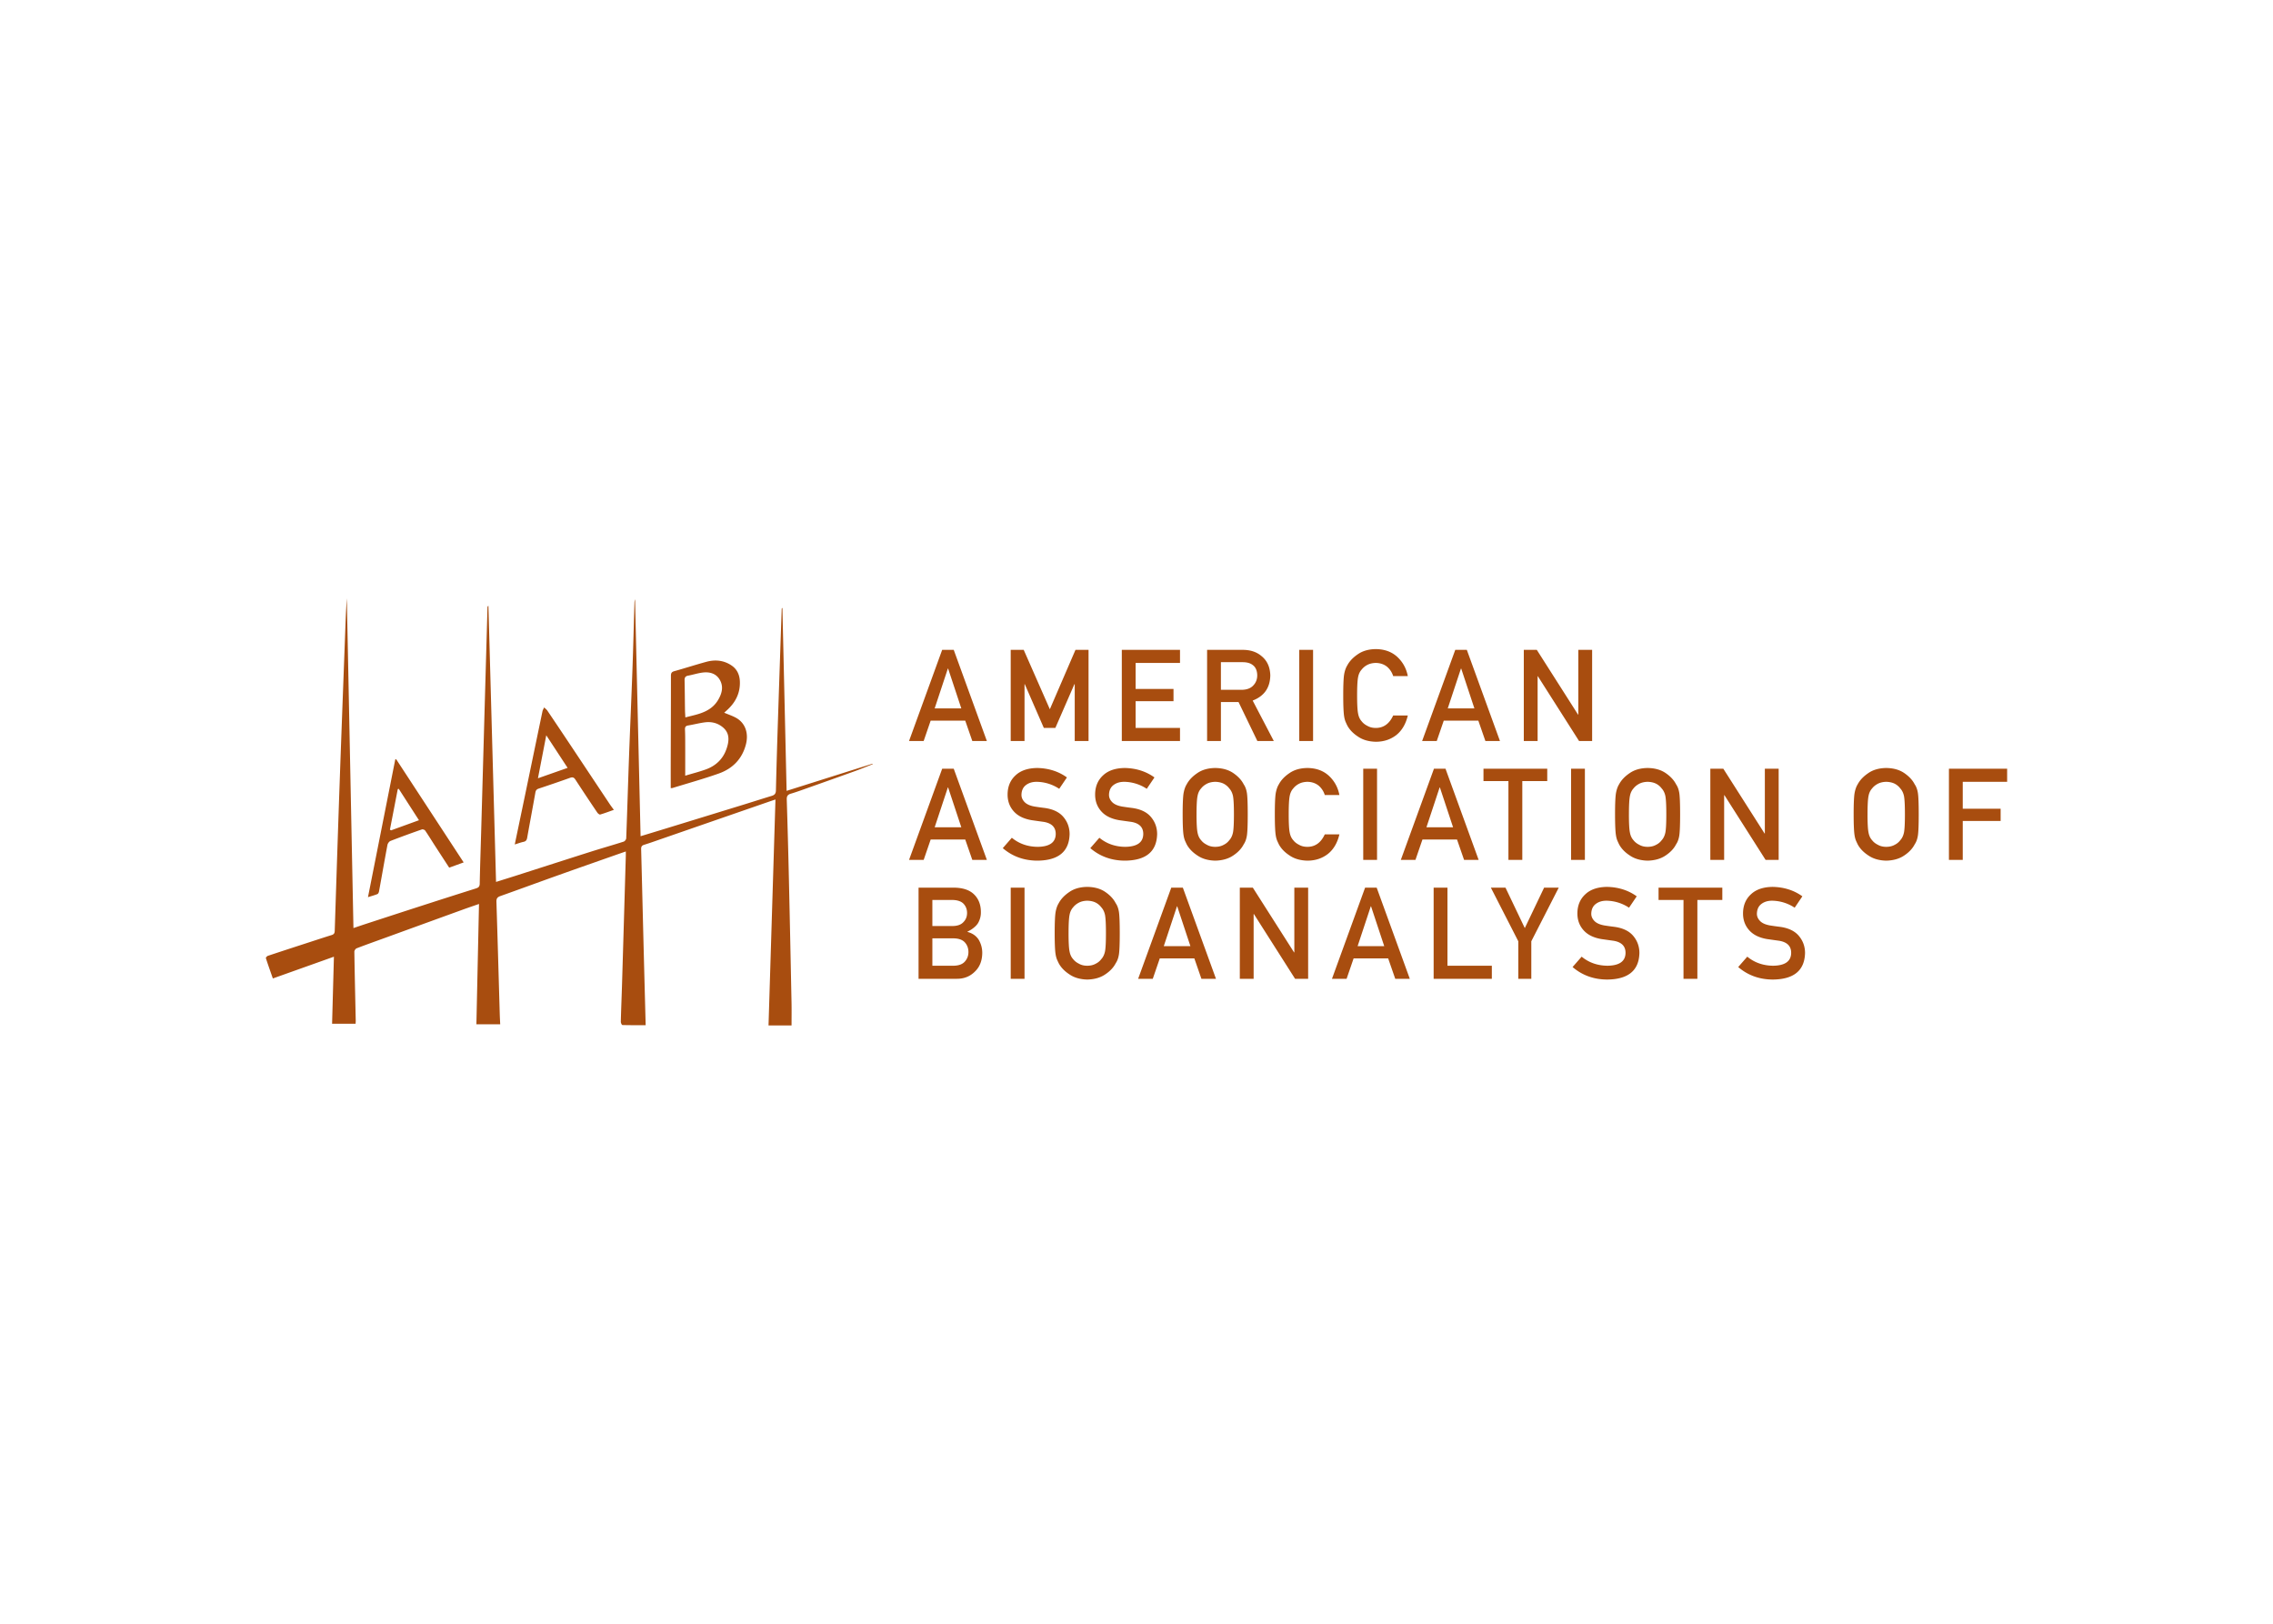 <svg viewBox="0 0 560 400" xmlns="http://www.w3.org/2000/svg" fill-rule="evenodd" clip-rule="evenodd"><path d="M87.607 252.189h-5.79l.451-16.51-15.045 5.36c-.598-1.712-1.187-3.354-1.72-5.013-.04-.127.287-.493.505-.566 3.42-1.139 6.848-2.251 10.276-3.367 1.817-.591 3.631-1.19 5.455-1.756.531-.165.71-.462.728-1.006.397-12.241.793-24.483 1.223-36.723.426-12.115.892-24.229 1.339-36.344.109-2.956.21-5.913.419-8.87l1.632 81.23c1.104-.372 2.025-.69 2.951-.991 4.747-1.547 9.494-3.098 14.246-4.63 4.309-1.391 8.621-2.771 12.94-4.129.625-.197.959-.414.973-1.178.087-4.472.246-8.943.372-13.414.347-12.243.689-24.486 1.034-36.728.169-5.982.339-11.965.51-17.946.004-.122.031-.244.227-.369l1.879 68.017c1.647-.516 3.192-.993 4.733-1.485 6.223-1.991 12.439-4 18.666-5.976 2.672-.847 5.372-1.61 8.042-2.463.276-.088.619-.523.629-.808.251-6.597.44-13.197.68-19.795.265-7.243.591-14.485.851-21.728.197-5.488.332-10.977.496-16.465a2.95 2.95 0 0 1 .148-.904l1.362 58.367c2.305-.702 4.355-1.321 6.402-1.95 6.395-1.963 12.789-3.926 19.181-5.895 2.237-.689 4.465-1.409 6.706-2.086.7-.212 1.037-.542 1.055-1.352.131-5.675.306-11.349.491-17.023.301-9.22.62-18.44.931-27.66.004-.091.021-.182.177-.276l1.033 45.067 21.16-6.687.048.124c-1.461.57-2.909 1.172-4.383 1.706a1861.857 1861.857 0 0 1-11.403 4.063c-1.453.515-2.899 1.052-4.375 1.488-.803.236-1.033.639-1.008 1.457.198 6.316.371 12.633.515 18.951.236 10.358.451 20.716.66 31.074.037 1.842.005 3.686.005 5.606h-5.673l1.71-55.66c-.842.286-1.576.533-2.309.788-8.532 2.954-17.063 5.91-25.595 8.865-1.484.513-2.961 1.047-4.461 1.512-.594.184-.743.506-.729 1.078.212 8.015.405 16.031.608 24.046.163 6.404.336 12.809.506 19.312-1.937 0-3.839.018-5.739-.036-.142-.005-.389-.534-.382-.815.079-3.145.212-6.29.306-9.434.314-10.455.617-20.91.923-31.364.009-.334.002-.666.002-1.145-1.007.349-1.902.656-2.795.97-4.707 1.658-9.421 3.303-14.122 4.981-4.671 1.666-9.325 3.381-14 5.038-.728.258-.984.607-.96 1.4.296 9.246.551 18.494.821 27.741.023.793.07 1.586.109 2.449h-5.866l.641-29.646c-1.334.463-2.551.872-3.758 1.31-6.516 2.361-13.027 4.731-19.541 7.097-2.287.831-4.581 1.642-6.85 2.517-.264.102-.564.555-.56.84.089 5.672.221 11.343.341 17.014.005.212-.019.424-.034.725zm172.235-22.296c0-2.608.077-4.353.231-5.236.164-.883.416-1.597.755-2.141.544-1.037 1.417-1.961 2.618-2.772 1.181-.822 2.654-1.243 4.42-1.263 1.787.02 3.276.441 4.467 1.263 1.181.811 2.033 1.735 2.556 2.772.38.544.642 1.258.786 2.141.133.883.2 2.628.2 5.236 0 2.567-.067 4.302-.2 5.206-.144.903-.406 1.627-.786 2.171-.523 1.037-1.375 1.951-2.556 2.742-1.191.821-2.68 1.253-4.467 1.294-1.766-.041-3.239-.473-4.42-1.294-1.201-.791-2.074-1.705-2.618-2.742a25.866 25.866 0 0 1-.447-.97 6.333 6.333 0 0 1-.308-1.201c-.154-.904-.231-2.639-.231-5.206zm129.83 5.776c1.786 1.468 3.911 2.212 6.376 2.233 2.916-.041 4.394-1.083 4.435-3.127.021-1.673-.955-2.679-2.926-3.018-.903-.124-1.894-.262-2.972-.416-1.931-.318-3.399-1.032-4.405-2.141-1.037-1.14-1.556-2.526-1.556-4.158 0-1.961.652-3.543 1.956-4.744 1.263-1.191 3.055-1.797 5.375-1.817 2.793.061 5.221.836 7.285 2.325l-1.894 2.803a10.292 10.292 0 0 0-5.56-1.725c-1.047 0-1.92.262-2.618.786-.729.544-1.104 1.355-1.125 2.433 0 .647.252 1.232.755 1.756.503.534 1.309.904 2.418 1.109.616.103 1.458.221 2.526.354 2.105.288 3.66 1.042 4.667 2.264.995 1.201 1.493 2.598 1.493 4.189-.112 4.292-2.741 6.469-7.885 6.531-3.327 0-6.186-1.027-8.579-3.081l2.234-2.556zm40.807 0c1.786 1.468 3.912 2.212 6.376 2.233 2.916-.041 4.394-1.083 4.435-3.127.021-1.673-.954-2.679-2.926-3.018-.903-.124-1.894-.262-2.972-.416-1.931-.318-3.399-1.032-4.405-2.141-1.037-1.14-1.556-2.526-1.556-4.158 0-1.961.652-3.543 1.956-4.744 1.263-1.191 3.055-1.797 5.375-1.817 2.793.061 5.221.836 7.285 2.325l-1.894 2.803a10.292 10.292 0 0 0-5.56-1.725c-1.047 0-1.92.262-2.618.786-.729.544-1.104 1.355-1.125 2.433 0 .647.252 1.232.755 1.756.503.534 1.309.904 2.418 1.109.616.103 1.458.221 2.526.354 2.105.288 3.66 1.042 4.667 2.264.996 1.201 1.494 2.598 1.494 4.189-.113 4.292-2.742 6.469-7.886 6.531-3.327 0-6.186-1.027-8.579-3.081l2.234-2.556zm-130.897 5.452h-3.588l-1.741-5.021h-8.517l-1.725 5.021h-3.604l8.163-22.456h2.849l8.163 22.456zm124.747-19.421h-6.145v19.421h-3.419v-19.421h-6.145v-3.035h15.709v3.035zm-188.568 19.421h-9.456v-22.456h8.701c2.208.021 3.866.575 4.975 1.664 1.119 1.098 1.679 2.551 1.679 4.358.02.925-.2 1.808-.662 2.649-.237.401-.575.781-1.017 1.14-.441.38-.986.724-1.633 1.032v.062c1.222.318 2.146.96 2.773 1.925.585.996.878 2.079.878 3.25-.021 1.94-.627 3.475-1.818 4.605-1.18 1.18-2.654 1.771-4.42 1.771zm120.85-3.219h10.935v3.219h-14.338v-22.456h3.403v19.237zm20.658 3.219h-3.203v-9.241l-6.762-13.215h3.604l4.759 9.965 4.759-9.965h3.604l-6.761 13.215v9.241zm-68.411 0h-3.404v-22.456h3.204l10.165 15.956h.062v-15.956h3.403v22.456h-3.219l-10.149-15.956h-.062v15.956zm-56.444 0h-3.403v-22.456h3.403v22.456zm94.921 0h-3.588l-1.741-5.021h-8.517l-1.725 5.021h-3.603l8.162-22.456h2.85l8.162 22.456zm-112.39-9.965h-5.237v6.746h5.237c1.263-.021 2.187-.365 2.772-1.032.585-.657.878-1.437.878-2.341 0-.924-.293-1.715-.878-2.372-.585-.647-1.509-.98-2.772-1.001zm28.316-1.263c0 2.208.082 3.702.247 4.482.143.78.436 1.412.878 1.894.359.462.831.837 1.417 1.125.575.338 1.262.508 2.063.508.811 0 1.515-.17 2.11-.508a3.769 3.769 0 0 0 1.356-1.125c.441-.482.744-1.114.908-1.894.154-.78.231-2.274.231-4.482 0-2.207-.077-3.712-.231-4.513-.164-.759-.467-1.381-.908-1.863a4.055 4.055 0 0 0-1.356-1.155c-.595-.298-1.299-.457-2.11-.478-.801.021-1.488.18-2.063.478-.586.308-1.058.693-1.417 1.155-.442.482-.735 1.104-.878 1.863-.165.801-.247 2.306-.247 4.513zm74.525-6.623h-.061l-3.25 9.811h6.561l-3.25-9.811zm-47.753 0h-.061l-3.25 9.811h6.561l-3.25-9.811zm-55.412-1.57h-4.913v6.422h4.913c1.243 0 2.157-.323 2.742-.97.595-.596.893-1.345.893-2.249 0-.904-.298-1.668-.893-2.295-.585-.585-1.499-.888-2.742-.908zm-120.388-9.251l-3.561 1.294c-1.196-1.839-2.387-3.663-3.57-5.493-.785-1.215-1.535-2.454-2.354-3.646-.134-.196-.593-.354-.813-.277a242.974 242.974 0 0 0-7.718 2.828c-.337.132-.688.613-.759.984-.722 3.811-1.382 7.633-2.079 11.449-.044.243-.2.585-.392.663-.726.291-1.487.493-2.329.759l6.726-33.941.227-.03 16.622 25.41zm283.667-11.845c0-2.608.077-4.354.231-5.237.165-.883.416-1.596.755-2.14.544-1.037 1.417-1.961 2.618-2.773 1.181-.821 2.654-1.242 4.42-1.263 1.787.021 3.276.442 4.467 1.263 1.181.812 2.033 1.736 2.556 2.773.38.544.642 1.257.786 2.14.133.883.2 2.629.2 5.237 0 2.567-.067 4.302-.2 5.206-.144.903-.406 1.627-.786 2.171-.523 1.037-1.375 1.951-2.556 2.742-1.191.821-2.68 1.252-4.467 1.293-1.766-.041-3.239-.472-4.42-1.293-1.201-.791-2.074-1.705-2.618-2.742a26.623 26.623 0 0 1-.447-.97 6.333 6.333 0 0 1-.308-1.201c-.154-.904-.231-2.639-.231-5.206zm-148.612 5.775c1.786 1.469 3.912 2.213 6.376 2.234 2.916-.041 4.395-1.084 4.436-3.127.02-1.673-.955-2.68-2.927-3.018-.903-.124-1.894-.262-2.972-.416-1.93-.319-3.399-1.032-4.405-2.141-1.037-1.14-1.555-2.526-1.555-4.159 0-1.961.652-3.542 1.956-4.743 1.262-1.191 3.054-1.797 5.375-1.818 2.792.062 5.221.837 7.285 2.326l-1.895 2.803a10.292 10.292 0 0 0-5.56-1.725c-1.047 0-1.92.262-2.618.786-.729.544-1.104 1.355-1.124 2.433 0 .647.251 1.232.754 1.756.503.534 1.309.903 2.418 1.109.616.102 1.458.221 2.526.354 2.105.287 3.661 1.042 4.667 2.264.996 1.201 1.494 2.598 1.494 4.189-.113 4.292-2.742 6.469-7.886 6.53-3.326 0-6.186-1.026-8.578-3.08l2.233-2.557zm21.566 0c1.787 1.469 3.912 2.213 6.376 2.234 2.916-.041 4.395-1.084 4.436-3.127.021-1.673-.955-2.68-2.926-3.018-.904-.124-1.895-.262-2.973-.416-1.93-.319-3.398-1.032-4.405-2.141-1.037-1.14-1.555-2.526-1.555-4.159 0-1.961.652-3.542 1.956-4.743 1.263-1.191 3.054-1.797 5.375-1.818 2.793.062 5.221.837 7.285 2.326l-1.895 2.803a10.288 10.288 0 0 0-5.559-1.725c-1.048 0-1.92.262-2.619.786-.729.544-1.103 1.355-1.124 2.433 0 .647.252 1.232.755 1.756.503.534 1.309.903 2.418 1.109.616.102 1.458.221 2.526.354 2.104.287 3.66 1.042 4.666 2.264.996 1.201 1.494 2.598 1.494 4.189-.113 4.292-2.741 6.469-7.885 6.53-3.327 0-6.187-1.026-8.579-3.08l2.233-2.557zm185.831-5.775c0-2.608.077-4.354.231-5.237.164-.883.416-1.596.755-2.14.544-1.037 1.417-1.961 2.618-2.773 1.181-.821 2.654-1.242 4.42-1.263 1.787.021 3.276.442 4.467 1.263 1.18.812 2.033 1.736 2.556 2.773.38.544.642 1.257.786 2.14.133.883.2 2.629.2 5.237 0 2.567-.067 4.302-.2 5.206-.144.903-.406 1.627-.786 2.171-.523 1.037-1.376 1.951-2.556 2.742-1.191.821-2.68 1.252-4.467 1.293-1.766-.041-3.239-.472-4.42-1.293-1.201-.791-2.074-1.705-2.618-2.742a26.623 26.623 0 0 1-.447-.97 6.333 6.333 0 0 1-.308-1.201c-.154-.904-.231-2.639-.231-5.206zm-165.312 0c0-2.608.077-4.354.231-5.237.165-.883.416-1.596.755-2.14.544-1.037 1.417-1.961 2.618-2.773 1.181-.821 2.654-1.242 4.42-1.263 1.787.021 3.276.442 4.467 1.263 1.181.812 2.033 1.736 2.556 2.773.38.544.642 1.257.786 2.14.133.883.2 2.629.2 5.237 0 2.567-.067 4.302-.2 5.206-.144.903-.406 1.627-.786 2.171-.523 1.037-1.375 1.951-2.556 2.742-1.191.821-2.68 1.252-4.467 1.293-1.766-.041-3.239-.472-4.42-1.293-1.201-.791-2.074-1.705-2.618-2.742a26.623 26.623 0 0 1-.447-.97 6.333 6.333 0 0 1-.308-1.201c-.154-.904-.231-2.639-.231-5.206zm38.616-4.759h-3.604a4.932 4.932 0 0 0-1.509-2.31c-.76-.606-1.684-.919-2.773-.94-.8.021-1.488.18-2.063.478-.586.308-1.058.693-1.417 1.155-.442.482-.734 1.104-.878 1.863-.164.801-.247 2.305-.247 4.513 0 2.207.083 3.701.247 4.482.144.78.436 1.412.878 1.894.359.462.831.837 1.417 1.124.575.339 1.263.509 2.063.509 1.91 0 3.337-1.022 4.282-3.065h3.604c-.493 2.084-1.432 3.686-2.818 4.805-1.428 1.109-3.117 1.663-5.068 1.663-1.766-.041-3.239-.472-4.42-1.293-1.201-.791-2.074-1.705-2.618-2.742a26.623 26.623 0 0 1-.447-.97 6.333 6.333 0 0 1-.308-1.201c-.154-.904-.231-2.639-.231-5.206 0-2.608.077-4.354.231-5.237.165-.883.416-1.596.755-2.14.544-1.037 1.417-1.961 2.618-2.773 1.181-.821 2.654-1.242 4.42-1.263 2.167.021 3.933.663 5.299 1.926 1.365 1.273 2.228 2.849 2.587 4.728zm51.207-3.435h-6.145v19.422h-3.419v-19.422h-6.145v-3.034h15.709v3.034zm43.584 19.422h-3.404v-22.456h3.204l10.165 15.956h.061v-15.956h3.404v22.456h-3.219l-10.149-15.956h-.062v15.956zm69.72-19.237h-10.935v6.623h9.333v3.018h-9.333v9.596h-3.404v-22.456h14.339v3.219zm-251.362 19.237h-3.588l-1.741-5.021h-8.517l-1.725 5.021h-3.603l8.162-22.456h2.85l8.162 22.456zm96.127 0h-3.404v-22.456h3.404v22.456zm25.032 0h-3.589l-1.74-5.021h-8.517l-1.725 5.021h-3.604l8.163-22.456h2.849l8.163 22.456zm26.175 0h-3.403v-22.456h3.403v22.456zm69.632-11.228c0 2.207.082 3.701.247 4.482.143.78.436 1.412.878 1.894.359.462.831.837 1.416 1.124.575.339 1.263.509 2.064.509.811 0 1.515-.17 2.11-.509a3.757 3.757 0 0 0 1.356-1.124c.441-.482.744-1.114.908-1.894.154-.781.231-2.275.231-4.482 0-2.208-.077-3.712-.231-4.513-.164-.759-.467-1.381-.908-1.863a4.055 4.055 0 0 0-1.356-1.155c-.595-.298-1.299-.457-2.11-.478-.801.021-1.489.18-2.064.478-.585.308-1.057.693-1.416 1.155-.442.482-.735 1.104-.878 1.863-.165.801-.247 2.305-.247 4.513zm-165.312 0c0 2.207.083 3.701.247 4.482.144.78.436 1.412.878 1.894.359.462.831.837 1.417 1.124.575.339 1.263.509 2.063.509.812 0 1.515-.17 2.11-.509a3.757 3.757 0 0 0 1.356-1.124c.441-.482.744-1.114.908-1.894.154-.781.231-2.275.231-4.482 0-2.208-.077-3.712-.231-4.513-.164-.759-.467-1.381-.908-1.863a4.055 4.055 0 0 0-1.356-1.155c-.595-.298-1.298-.457-2.11-.478-.8.021-1.488.18-2.063.478-.586.308-1.058.693-1.417 1.155-.442.482-.734 1.104-.878 1.863-.164.801-.247 2.305-.247 4.513zm106.527 0c0 2.207.082 3.701.247 4.482.143.78.436 1.412.878 1.894.359.462.831.837 1.417 1.124.575.339 1.262.509 2.063.509.812 0 1.515-.17 2.11-.509a3.757 3.757 0 0 0 1.356-1.124c.441-.482.744-1.114.908-1.894.154-.781.231-2.275.231-4.482 0-2.208-.077-3.712-.231-4.513-.164-.759-.467-1.381-.908-1.863a4.055 4.055 0 0 0-1.356-1.155c-.595-.298-1.298-.457-2.11-.478-.801.021-1.488.18-2.063.478-.586.308-1.058.693-1.417 1.155-.442.482-.735 1.104-.878 1.863-.165.801-.247 2.305-.247 4.513zm-274.497 7.423c.872-4.174 1.72-8.206 2.558-12.24 1.422-6.849 2.836-13.699 4.267-20.546.07-.337.276-.647.419-.97.265.26.584.483.787.784 2 2.96 3.986 5.929 5.966 8.901 3.142 4.717 6.277 9.438 9.418 14.156.286.429.603.838 1.004 1.391-1.186.418-2.266.833-3.373 1.152-.183.052-.566-.265-.725-.501a529.27 529.27 0 0 1-5.372-8.086c-.376-.581-.714-.676-1.354-.446-2.55.917-5.119 1.788-7.691 2.644-.506.169-.726.425-.821.957-.659 3.73-1.365 7.451-2.03 11.179-.099.554-.319.858-.89.981-.687.148-1.352.396-2.163.644zm-30.754-3.641l.283.167 6.872-2.496c-1.733-2.689-3.36-5.214-4.985-7.739l-.238.077c-.643 3.331-1.288 6.662-1.932 9.991zm137.521-10.405h-.061l-3.25 9.811h6.561l-3.25-9.811zm121.159 0h-.062l-3.25 9.811h6.561l-3.249-9.811zm-189.498.162c0-2.251-.005-4.496.001-6.741.018-6.97.052-13.94.049-20.909 0-.661.159-.967.835-1.155 2.638-.733 5.246-1.583 7.889-2.302 2.206-.6 4.355-.385 6.278.948 1.335.925 1.922 2.313 1.982 3.89.113 2.944-1.141 5.29-3.313 7.199l-.549.501c.997.422 1.978.746 2.87 1.231 2.272 1.232 3.208 3.729 2.486 6.554-.921 3.604-3.281 5.987-6.693 7.194-3.772 1.334-7.637 2.405-11.463 3.587l-.372.003zm-25.404-4.985l-5.26-8.026-2.049 10.593 7.309-2.567zm28.973 1.929c1.899-.571 3.544-.983 5.128-1.562 2.305-.844 4.047-2.426 4.922-4.718 1.145-2.997.634-4.818-1.434-6.112-1.173-.733-2.494-.923-3.83-.744-1.369.186-2.714.539-4.078.767-.631.104-.793.418-.765 1.009.051 1.107.053 2.217.056 3.326.007 2.613.001 5.226.001 8.034zm178.024-24.531h-3.604a4.942 4.942 0 0 0-1.51-2.31c-.76-.606-1.684-.919-2.772-.94-.801.021-1.489.18-2.064.477a4.307 4.307 0 0 0-1.417 1.156c-.441.482-.734 1.103-.878 1.863-.164.801-.246 2.305-.246 4.513 0 2.207.082 3.701.246 4.482.144.78.437 1.411.878 1.894.36.462.832.837 1.417 1.124.575.339 1.263.509 2.064.509 1.91 0 3.337-1.022 4.282-3.065h3.604c-.493 2.084-1.433 3.686-2.819 4.805-1.427 1.109-3.116 1.663-5.067 1.663-1.766-.041-3.239-.472-4.42-1.293-1.202-.791-2.074-1.705-2.618-2.742a23.617 23.617 0 0 1-.447-.97 6.345 6.345 0 0 1-.308-1.202c-.154-.903-.231-2.638-.231-5.205 0-2.608.077-4.354.231-5.237.164-.883.416-1.596.755-2.141.544-1.037 1.416-1.961 2.618-2.772 1.181-.821 2.654-1.242 4.42-1.263 2.166.021 3.932.663 5.298 1.925 1.366 1.274 2.228 2.85 2.588 4.729zm31.982 15.986h-3.404v-22.455h3.203l10.165 15.956h.062v-15.956h3.404v22.455h-3.219l-10.15-15.955h-.061v15.955zm-126.411 0h-3.403v-22.455h3.203l6.438 14.631 6.315-14.631h3.218v22.455h-3.403v-13.999h-.077l-4.698 10.781h-2.834l-4.697-10.781h-.062v13.999zm48.385 0h-3.404v-22.455h8.764c1.868 0 3.393.493 4.574 1.479 1.427 1.119 2.171 2.715 2.233 4.79-.041 3.049-1.489 5.123-4.343 6.222l5.206 9.964h-4.051l-4.636-9.595h-4.343v9.595zm-10.077-19.236h-10.935v6.407h9.333v3.019h-9.333v6.592h10.935v3.218h-14.339v-22.455h14.339v3.219zm32.783 19.236h-3.404v-22.455h3.404v22.455zm46.044 0h-3.589l-1.74-5.02h-8.517l-1.725 5.02h-3.604l8.163-22.455h2.849l8.163 22.455zm-126.411 0h-3.588l-1.741-5.02h-8.517l-1.725 5.02h-3.603l8.162-22.455h2.85l8.162 22.455zm-74.285-5.816l1.869-.466c2.467-.606 4.771-1.45 6.184-3.802.948-1.576 1.391-3.238.486-4.895-.913-1.676-2.575-2.121-4.377-1.871-1.181.164-2.33.536-3.503.756-.7.132-.862.516-.847 1.162.053 2.399.063 4.799.099 7.198.009.606.055 1.211.089 1.918zm191.147-12.034h-.062l-3.25 9.811h6.561l-3.249-9.811zm-126.411 0h-.061l-3.25 9.811h6.561l-3.25-9.811zm72.539-1.571h-5.329v6.808h5.144c1.273-.021 2.228-.391 2.865-1.109.626-.668.939-1.489.939-2.464-.02-1.171-.395-2.018-1.124-2.542-.575-.462-1.407-.693-2.495-.693z" fill="#a84d0f"/></svg>